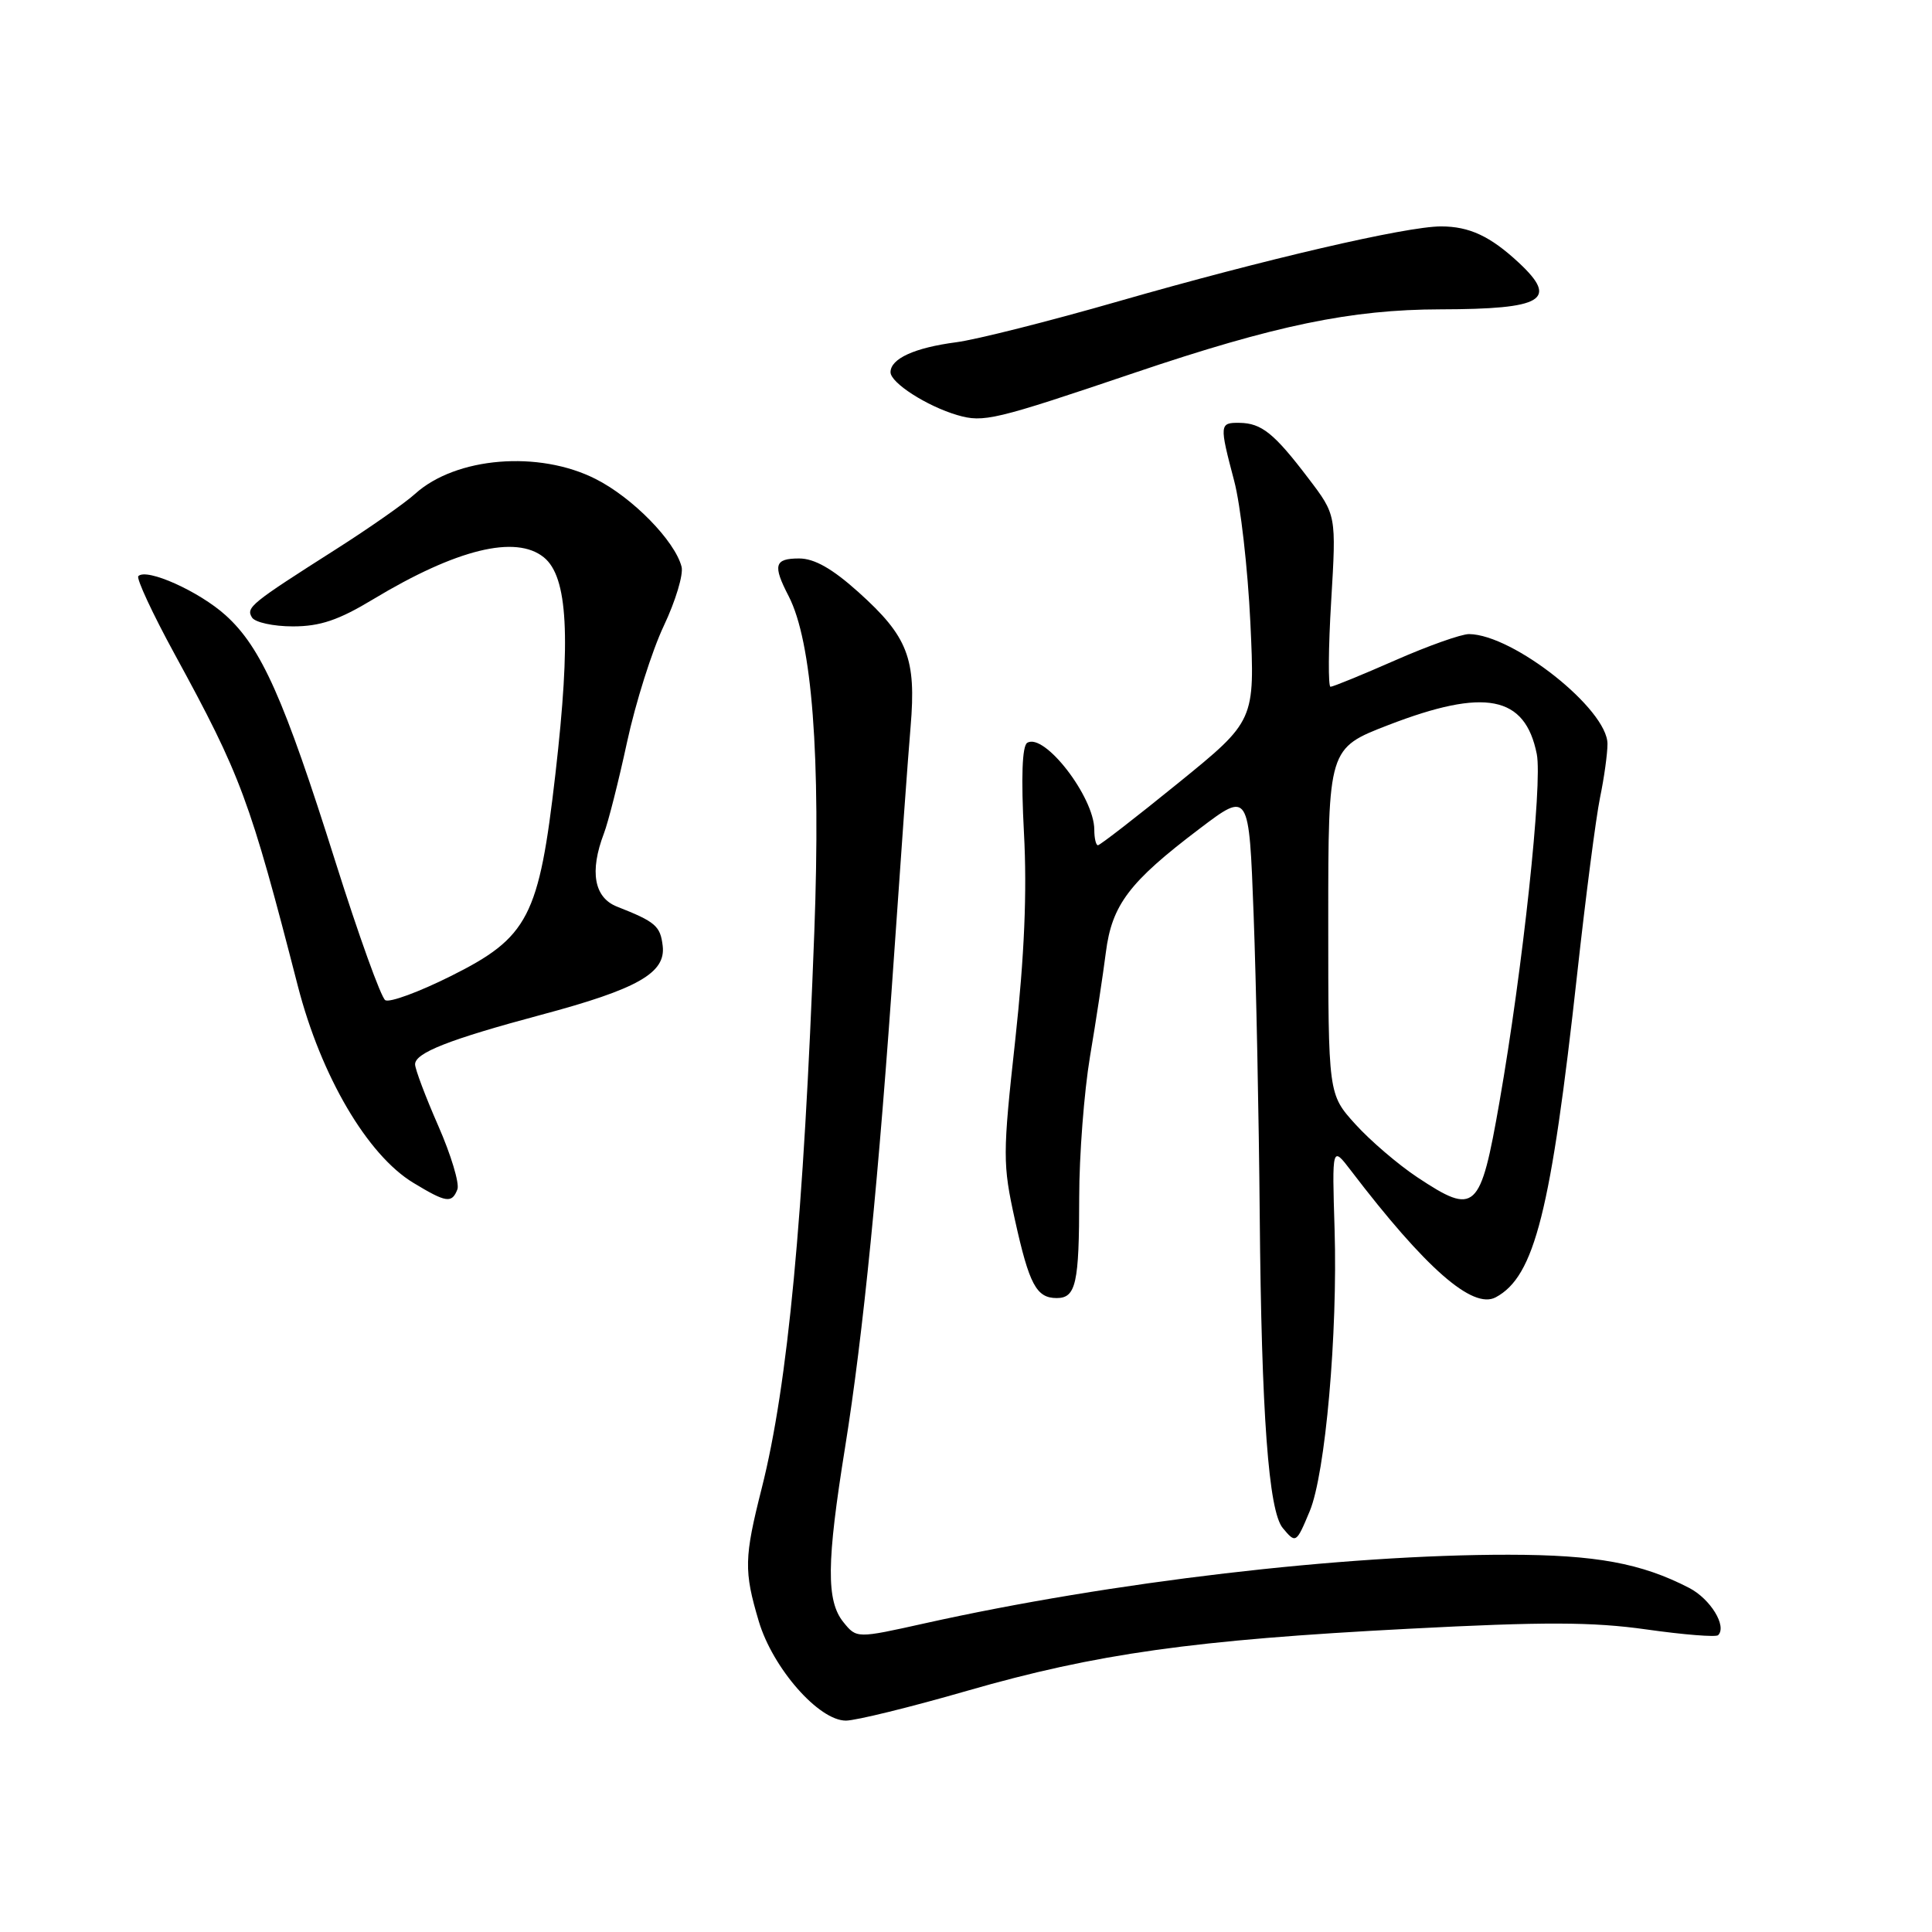<?xml version="1.0" encoding="UTF-8" standalone="no"?>
<!DOCTYPE svg PUBLIC "-//W3C//DTD SVG 1.1//EN" "http://www.w3.org/Graphics/SVG/1.1/DTD/svg11.dtd" >
<svg xmlns="http://www.w3.org/2000/svg" xmlns:xlink="http://www.w3.org/1999/xlink" version="1.1" viewBox="0 0 256 256">
 <g >
 <path fill="currentColor"
d=" M 128.15 224.04 C 145.23 219.12 158.12 217.30 186.66 215.82 C 204.58 214.88 211.01 214.90 218.16 215.91 C 223.10 216.61 227.38 216.95 227.66 216.67 C 228.86 215.48 226.64 211.87 223.83 210.41 C 217.49 207.13 211.45 206.02 199.90 206.01 C 177.99 205.99 147.22 209.61 122.58 215.09 C 113.51 217.11 113.51 217.11 111.76 214.95 C 109.47 212.12 109.52 207.05 111.98 191.77 C 114.37 176.89 116.45 155.99 118.51 126.00 C 119.36 113.62 120.32 100.25 120.66 96.28 C 121.42 87.24 120.30 84.35 113.76 78.47 C 110.29 75.35 107.91 74.00 105.89 74.00 C 102.61 74.00 102.37 74.88 104.50 78.99 C 107.61 85.02 108.77 100.15 107.90 123.50 C 106.49 161.33 104.40 183.48 100.94 197.17 C 98.60 206.42 98.56 208.15 100.54 214.82 C 102.39 221.04 108.50 228.01 112.10 227.99 C 113.42 227.98 120.64 226.21 128.15 224.04 Z  M 173.54 200.25 C 175.62 195.29 177.26 176.72 176.84 162.91 C 176.50 151.83 176.50 151.83 179.00 155.10 C 188.91 168.08 195.14 173.53 198.19 171.90 C 203.35 169.14 205.51 160.55 208.99 129.00 C 210.11 118.83 211.47 108.34 212.01 105.70 C 212.56 103.06 213.00 99.85 213.00 98.57 C 213.00 93.98 200.53 84.09 194.66 84.02 C 193.65 84.01 189.24 85.57 184.86 87.50 C 180.49 89.42 176.63 91.00 176.30 91.00 C 175.98 91.00 176.01 85.88 176.39 79.62 C 177.07 68.24 177.07 68.24 173.36 63.37 C 168.84 57.42 167.16 56.07 164.25 56.03 C 161.58 55.99 161.56 56.23 163.53 63.70 C 164.38 66.89 165.34 75.35 165.68 82.50 C 166.29 95.50 166.29 95.50 156.13 103.75 C 150.54 108.29 145.75 112.00 145.48 112.00 C 145.22 112.00 145.00 111.08 145.00 109.95 C 145.00 105.62 138.37 97.03 136.11 98.43 C 135.44 98.85 135.29 103.01 135.68 110.37 C 136.10 118.18 135.74 126.63 134.53 137.76 C 132.85 153.03 132.85 154.24 134.49 161.67 C 136.38 170.21 137.33 172.00 140.02 172.00 C 142.57 172.00 143.00 170.06 143.00 158.67 C 143.00 153.08 143.65 144.68 144.43 140.00 C 145.22 135.32 146.16 129.12 146.53 126.21 C 147.33 119.90 149.62 116.87 158.92 109.83 C 165.50 104.84 165.50 104.84 166.11 121.17 C 166.45 130.15 166.81 148.07 166.92 161.00 C 167.15 187.40 168.09 200.20 169.97 202.47 C 171.70 204.55 171.76 204.52 173.54 200.25 Z  M 60.61 157.59 C 60.90 156.81 59.76 153.02 58.07 149.17 C 56.38 145.32 55.00 141.65 55.00 141.03 C 55.00 139.51 59.50 137.74 71.70 134.47 C 84.50 131.05 88.24 128.92 87.81 125.33 C 87.50 122.69 86.86 122.14 81.75 120.13 C 78.72 118.93 78.10 115.49 80.02 110.44 C 80.59 108.96 81.97 103.51 83.09 98.32 C 84.21 93.14 86.40 86.21 87.96 82.92 C 89.52 79.62 90.58 76.10 90.31 75.09 C 89.42 71.66 83.82 65.94 78.93 63.47 C 71.40 59.65 60.41 60.55 55.00 65.44 C 53.62 66.69 48.90 69.99 44.50 72.79 C 33.22 79.97 32.57 80.49 33.39 81.82 C 33.79 82.47 36.23 83.00 38.81 83.00 C 42.42 83.00 44.87 82.17 49.44 79.41 C 60.46 72.77 68.33 70.83 72.06 73.85 C 75.24 76.42 75.67 84.46 73.60 102.51 C 71.42 121.51 70.03 124.20 59.75 129.33 C 55.53 131.44 51.62 132.88 51.05 132.53 C 50.49 132.18 47.52 123.93 44.45 114.20 C 37.62 92.53 34.62 85.79 29.90 81.53 C 26.39 78.36 19.43 75.23 18.33 76.34 C 18.04 76.63 20.20 81.29 23.15 86.69 C 31.95 102.82 33.10 105.92 39.47 130.67 C 42.54 142.58 48.68 153.05 54.77 156.73 C 59.14 159.38 59.88 159.48 60.61 157.59 Z  M 150.32 49.40 C 168.94 43.10 179.05 41.01 190.86 40.99 C 204.51 40.96 206.55 39.75 201.25 34.81 C 197.48 31.30 194.70 30.00 190.94 30.00 C 186.33 30.00 167.54 34.37 148.22 39.92 C 139.02 42.57 129.34 45.01 126.71 45.35 C 121.20 46.07 118.00 47.52 118.00 49.32 C 118.00 50.73 122.82 53.82 126.84 55.00 C 130.34 56.02 131.72 55.69 150.32 49.40 Z  M 187.81 156.00 C 185.25 154.30 181.55 151.13 179.58 148.95 C 176.00 144.99 176.00 144.99 176.00 122.07 C 176.00 99.15 176.00 99.15 183.97 96.07 C 196.78 91.13 202.08 92.17 203.63 99.91 C 204.41 103.80 201.77 128.38 198.69 146.00 C 196.15 160.51 195.51 161.10 187.81 156.00 Z "/>
</g>
</svg>